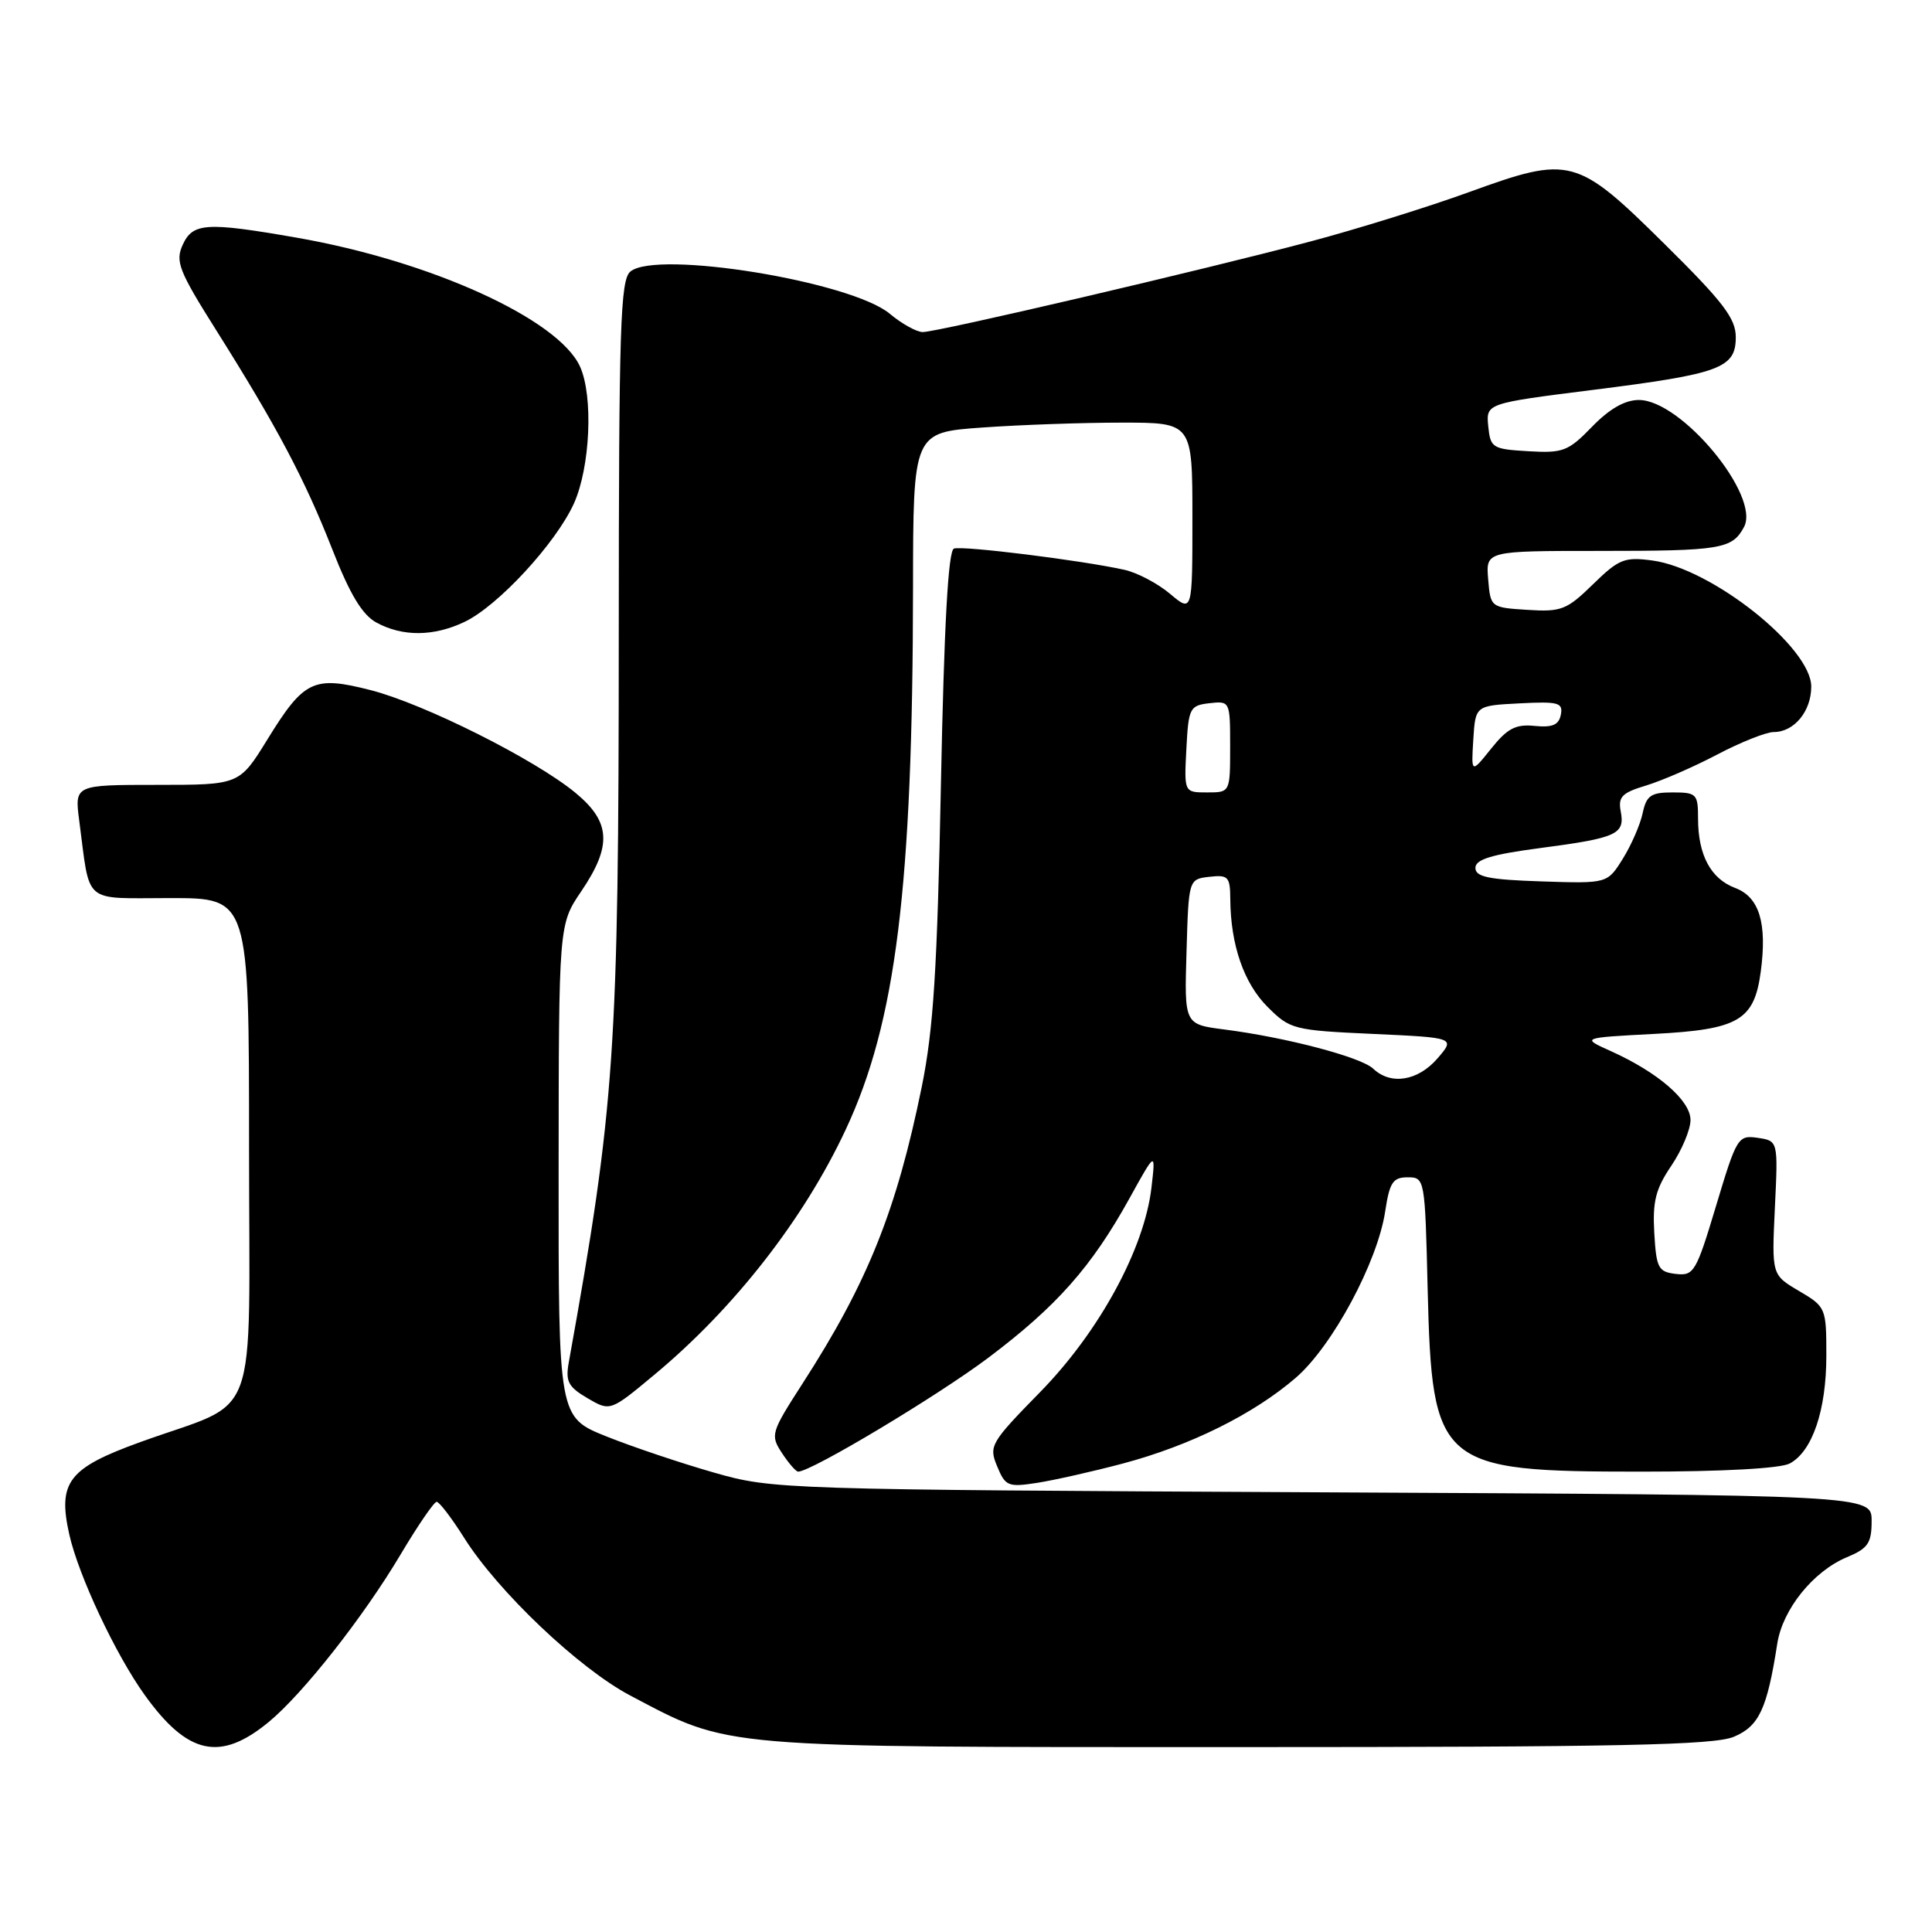 <?xml version="1.0" encoding="UTF-8" standalone="no"?>
<!DOCTYPE svg PUBLIC "-//W3C//DTD SVG 1.1//EN" "http://www.w3.org/Graphics/SVG/1.1/DTD/svg11.dtd" >
<svg xmlns="http://www.w3.org/2000/svg" xmlns:xlink="http://www.w3.org/1999/xlink" version="1.1" viewBox="0 0 256 256">
 <g >
 <path fill="currentColor"
d=" M 35.60 228.18 C 40.16 224.42 48.17 214.24 53.09 205.96 C 55.37 202.13 57.51 199.00 57.86 199.00 C 58.21 199.00 59.84 201.14 61.49 203.75 C 65.96 210.87 76.73 221.09 83.50 224.66 C 96.83 231.69 94.64 231.50 164.00 231.50 C 214.66 231.50 227.11 231.24 229.75 230.13 C 233.09 228.72 234.15 226.45 235.50 217.78 C 236.21 213.24 240.26 208.21 244.70 206.35 C 247.53 205.17 248.00 204.48 248.00 201.53 C 248.00 198.10 248.00 198.10 175.25 197.74 C 103.41 197.38 102.40 197.35 94.62 195.13 C 90.28 193.89 83.87 191.74 80.37 190.34 C 74.00 187.79 74.00 187.79 74.02 155.14 C 74.04 122.50 74.04 122.50 77.02 118.10 C 81.12 112.05 80.93 108.91 76.25 105.05 C 70.88 100.62 56.24 93.28 49.13 91.45 C 41.54 89.51 40.29 90.10 35.42 98.00 C 31.72 104.00 31.72 104.00 20.80 104.00 C 9.88 104.00 9.88 104.00 10.50 108.75 C 11.99 120.00 10.80 119.00 22.58 119.00 C 33.00 119.00 33.00 119.00 33.00 151.97 C 33.00 189.79 34.67 185.26 18.60 191.08 C 9.05 194.53 7.63 196.38 9.18 203.32 C 10.40 208.76 15.31 219.22 19.17 224.59 C 24.87 232.53 29.18 233.47 35.60 228.18 Z  M 148.80 193.92 C 157.71 191.55 166.10 187.39 171.70 182.56 C 176.55 178.37 182.55 167.21 183.55 160.48 C 184.13 156.67 184.57 156.00 186.52 156.00 C 188.79 156.00 188.82 156.14 189.17 170.75 C 189.75 194.28 190.59 195.00 217.47 195.00 C 228.21 195.00 235.92 194.58 237.15 193.92 C 240.15 192.31 242.00 186.87 242.00 179.63 C 242.00 173.30 241.94 173.16 238.38 171.06 C 234.76 168.93 234.76 168.93 235.18 160.05 C 235.61 151.17 235.61 151.17 232.91 150.77 C 230.30 150.39 230.12 150.68 227.40 159.74 C 224.75 168.57 224.45 169.08 222.05 168.80 C 219.73 168.53 219.47 168.03 219.20 163.37 C 218.96 159.20 219.39 157.52 221.45 154.48 C 222.85 152.41 224.00 149.68 224.00 148.41 C 224.00 145.82 219.70 142.10 213.45 139.28 C 209.50 137.51 209.50 137.51 219.15 137.00 C 230.38 136.42 232.44 135.22 233.31 128.75 C 234.17 122.30 233.12 118.87 229.92 117.66 C 226.68 116.44 225.00 113.29 225.00 108.45 C 225.00 105.20 224.81 105.00 221.62 105.00 C 218.75 105.00 218.16 105.41 217.66 107.75 C 217.34 109.26 216.16 111.98 215.03 113.79 C 212.98 117.08 212.98 117.08 204.24 116.79 C 197.27 116.56 195.50 116.20 195.50 115.00 C 195.50 113.87 197.64 113.22 204.17 112.36 C 214.28 111.03 215.34 110.54 214.75 107.49 C 214.39 105.59 214.93 105.04 218.10 104.09 C 220.18 103.46 224.43 101.62 227.54 99.98 C 230.66 98.34 234.03 97.00 235.03 97.00 C 237.73 97.00 240.00 94.25 240.00 90.98 C 240.00 85.79 226.81 75.32 218.95 74.27 C 215.26 73.77 214.51 74.07 211.08 77.42 C 207.61 80.81 206.88 81.10 202.40 80.81 C 197.52 80.50 197.50 80.48 197.19 76.75 C 196.88 73.00 196.88 73.00 211.86 73.00 C 228.05 73.00 229.52 72.76 231.09 69.83 C 233.30 65.70 222.79 53.00 217.16 53.00 C 215.30 53.00 213.26 54.17 210.96 56.54 C 207.80 59.80 207.11 60.06 202.51 59.79 C 197.74 59.51 197.49 59.35 197.20 56.48 C 196.91 53.45 196.91 53.45 211.02 51.67 C 227.95 49.54 230.00 48.79 230.00 44.67 C 230.00 42.20 228.33 40.01 220.63 32.40 C 208.90 20.80 208.09 20.58 194.70 25.44 C 189.31 27.40 179.86 30.34 173.70 31.98 C 159.52 35.75 124.23 44.00 122.27 44.00 C 121.46 44.00 119.50 42.91 117.92 41.59 C 112.83 37.30 87.01 33.09 83.53 35.98 C 82.20 37.08 82.00 43.27 81.99 83.87 C 81.98 139.37 81.49 146.48 75.37 180.50 C 74.91 183.05 75.28 183.76 77.85 185.27 C 80.86 187.03 80.86 187.03 86.73 182.14 C 97.29 173.36 106.52 161.53 112.06 149.68 C 118.72 135.46 120.94 117.57 120.98 77.90 C 121.00 57.30 121.00 57.30 130.15 56.65 C 135.19 56.29 143.51 56.00 148.65 56.00 C 158.00 56.00 158.00 56.00 158.00 68.59 C 158.00 81.18 158.00 81.18 155.02 78.67 C 153.39 77.30 150.67 75.87 148.98 75.50 C 143.23 74.23 127.50 72.28 126.40 72.69 C 125.64 72.97 125.10 82.83 124.68 103.80 C 124.19 128.45 123.69 136.37 122.14 144.00 C 118.79 160.42 114.96 169.96 106.37 183.28 C 102.15 189.83 102.05 190.15 103.61 192.53 C 104.50 193.89 105.47 195.00 105.76 195.00 C 107.50 195.00 124.28 184.94 131.01 179.87 C 140.02 173.08 144.63 167.88 149.66 158.79 C 153.14 152.50 153.14 152.50 152.57 157.40 C 151.62 165.49 145.65 176.46 137.84 184.44 C 131.24 191.18 131.00 191.60 132.13 194.30 C 133.21 196.93 133.58 197.08 137.40 196.49 C 139.65 196.14 144.78 194.99 148.80 193.92 Z  M 61.54 82.41 C 65.97 80.31 73.63 72.02 76.04 66.73 C 78.21 61.93 78.64 52.49 76.85 48.56 C 73.98 42.28 57.08 34.59 39.30 31.49 C 27.31 29.40 25.54 29.51 24.20 32.46 C 23.21 34.64 23.70 35.90 28.62 43.71 C 36.70 56.54 40.37 63.47 44.03 72.79 C 46.38 78.79 48.01 81.48 49.89 82.50 C 53.36 84.38 57.46 84.35 61.54 82.41 Z  M 181.96 141.61 C 180.35 140.07 170.42 137.46 162.22 136.41 C 156.93 135.73 156.93 135.73 157.22 126.12 C 157.50 116.50 157.50 116.50 160.25 116.18 C 162.76 115.90 163.00 116.16 163.02 119.18 C 163.07 125.22 164.82 130.28 167.95 133.41 C 170.94 136.40 171.38 136.52 181.94 137.00 C 192.84 137.50 192.84 137.50 190.47 140.25 C 187.88 143.24 184.29 143.82 181.96 141.61 Z  M 157.20 99.25 C 157.48 93.81 157.65 93.48 160.25 93.18 C 162.98 92.87 163.00 92.91 163.00 98.93 C 163.00 105.00 163.00 105.00 159.95 105.00 C 156.90 105.00 156.90 105.00 157.20 99.25 Z  M 195.22 98.00 C 195.50 93.50 195.50 93.50 201.33 93.20 C 206.50 92.93 207.13 93.10 206.82 94.70 C 206.55 96.06 205.71 96.42 203.36 96.19 C 200.84 95.93 199.74 96.51 197.59 99.19 C 194.94 102.50 194.94 102.50 195.22 98.00 Z "/>
</g>
</svg>